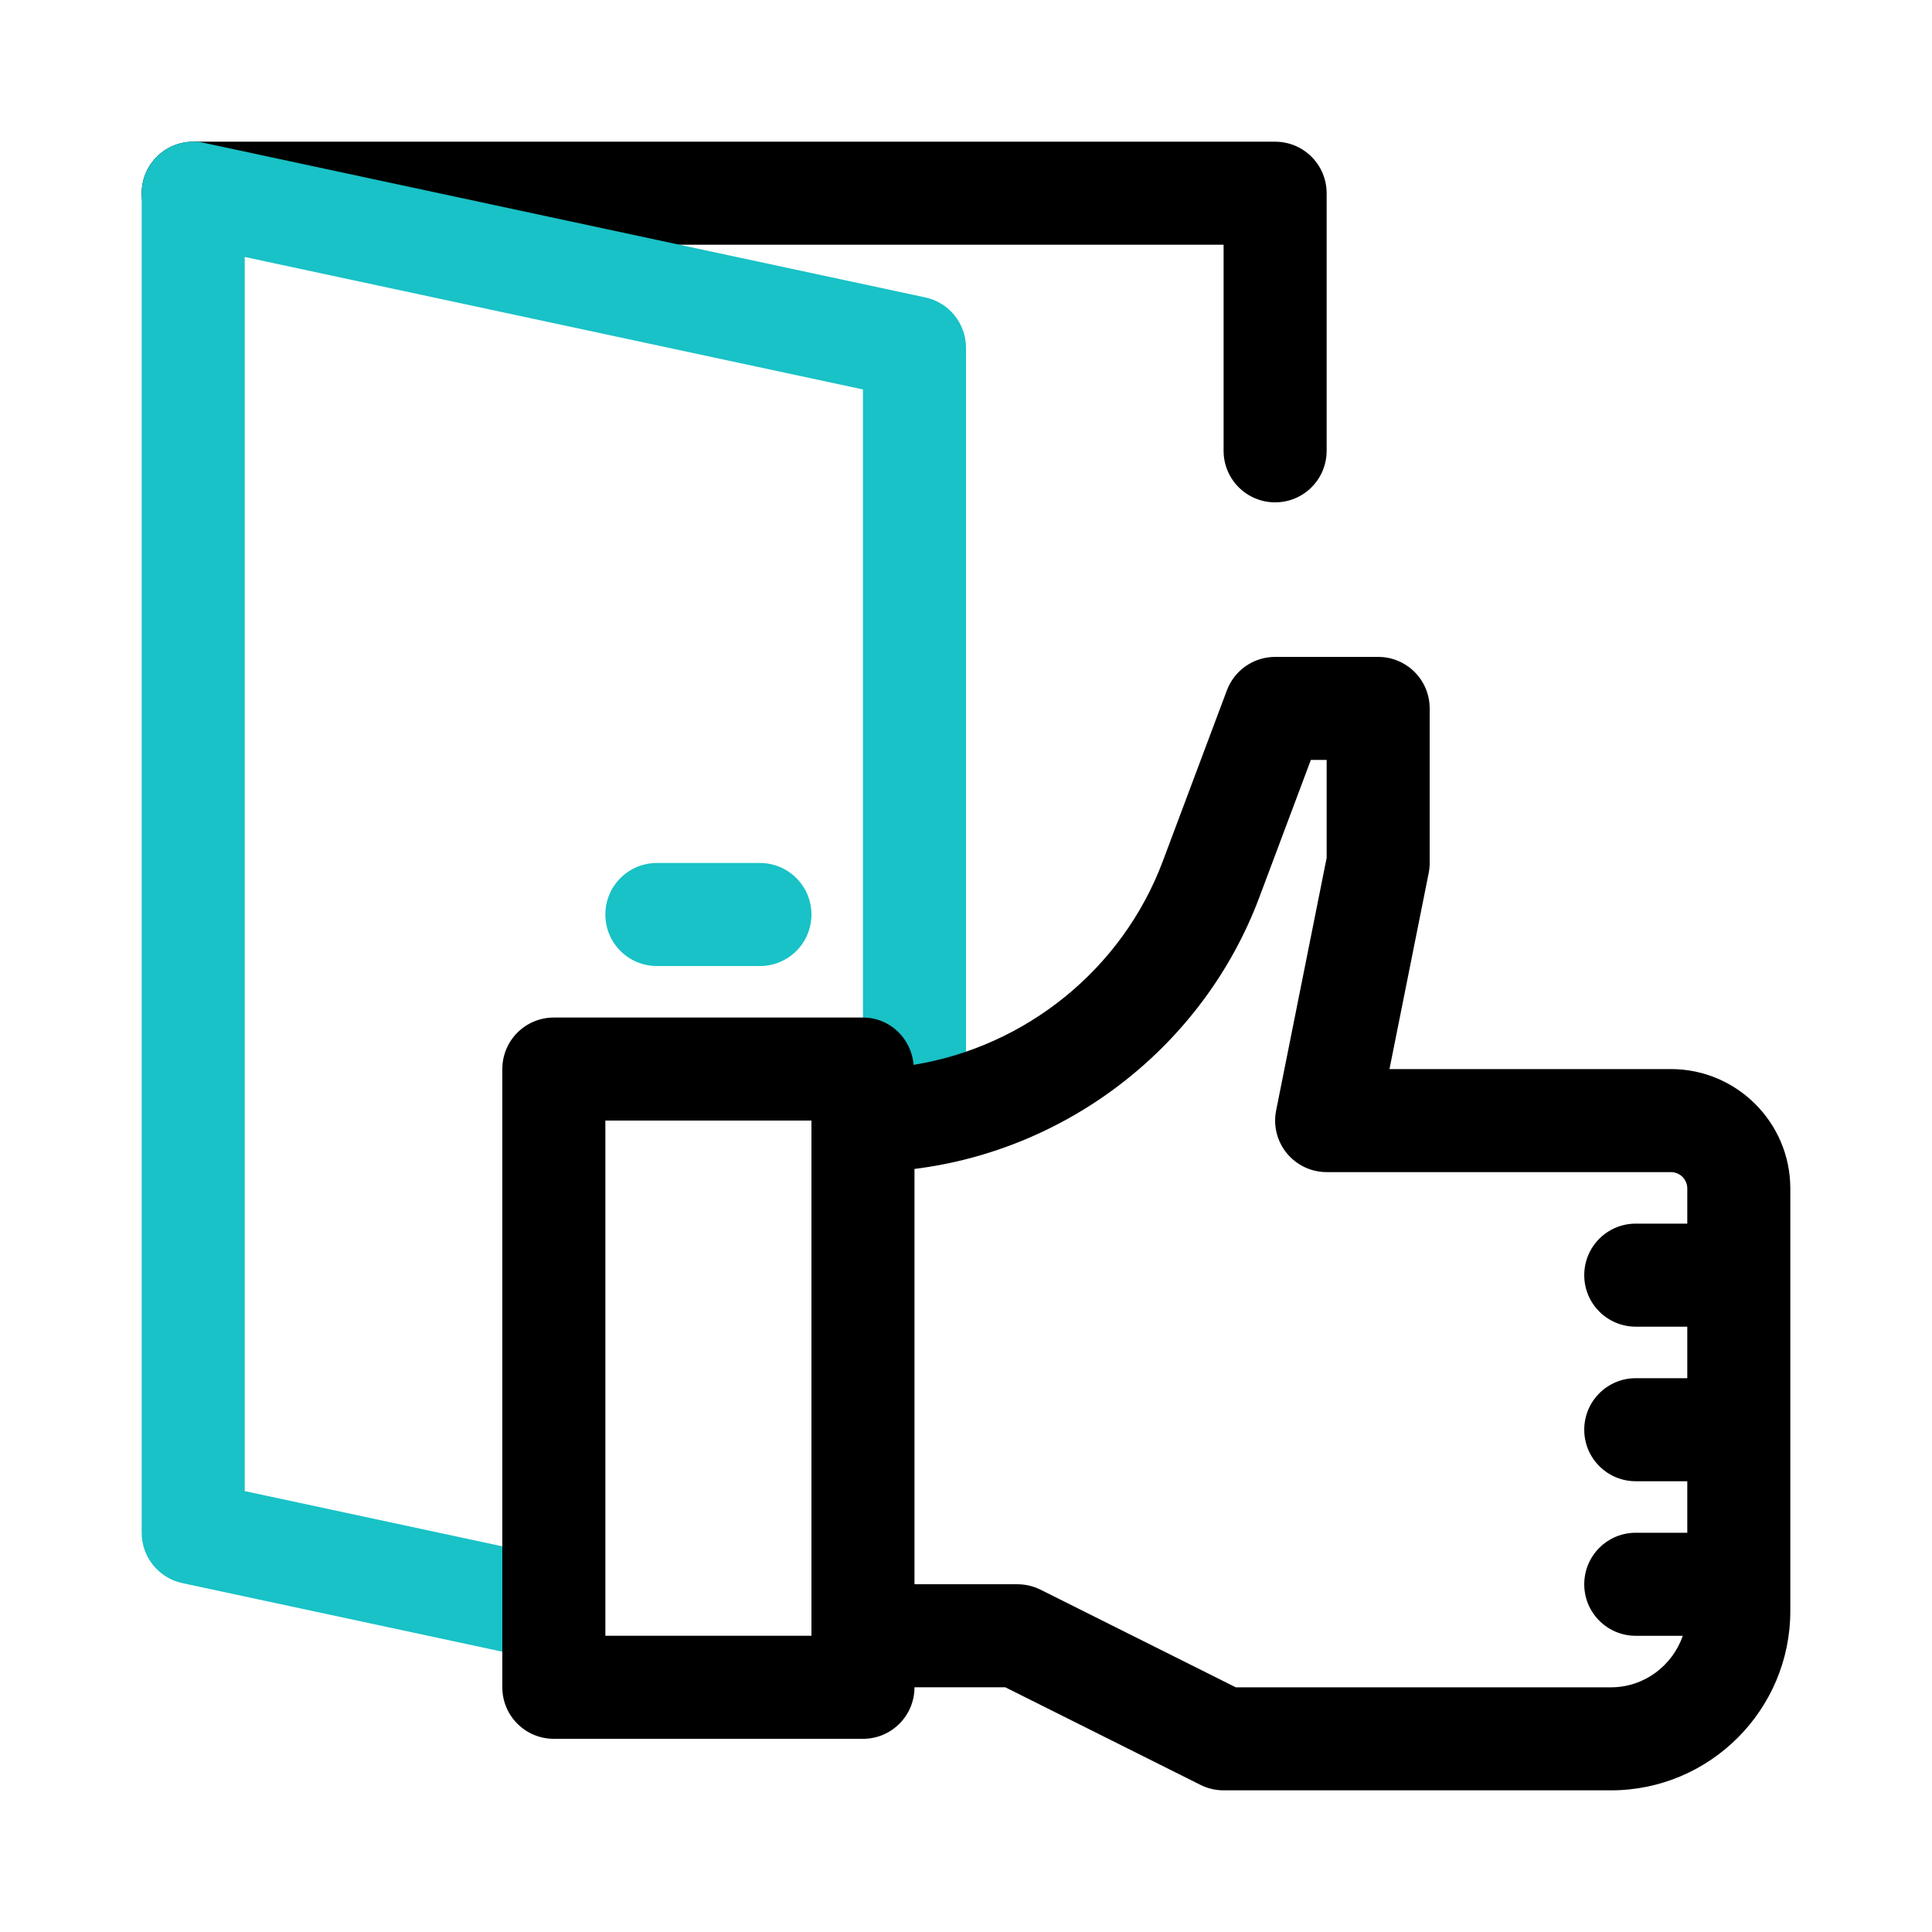 <svg id="door-exit" enable-background="new 0 0 300 300" height="512" viewBox="0 0 300 300" width="512" xmlns="http://www.w3.org/2000/svg"><path d="m198 78.004c-4.422 0-8-3.578-8-8v-32h-160c-4.422 0-8-3.578-8-8s3.578-8 8-8h168c4.422 0 8 3.578 8 8v40c0 4.422-3.578 8-8 8z"/><path d="m81.406 257.02c-.555 0-1.117-.055-1.688-.18l-51.398-11.015c-3.688-.789-6.32-4.047-6.32-7.82v-208c0-2.414 1.094-4.703 2.969-6.219 1.883-1.523 4.312-2.133 6.711-1.602l112 24c3.688.789 6.32 4.047 6.32 7.82v112c0 4.422-3.578 8-8 8s-8-3.578-8-8v-105.531l-96-20.57v191.633l45.078 9.664c4.32.922 7.07 5.18 6.141 9.5-.805 3.75-4.117 6.32-7.813 6.32z" fill="#18c2c6"/><path d="m118 150.004h-16c-4.422 0-8-3.578-8-8s3.578-8 8-8h16c4.422 0 8 3.578 8 8s-3.578 8-8 8z" fill="#18c2c6"/><path d="m259.461 166.004h-43.703l6.086-30.43c.102-.516.156-1.047.156-1.57v-24c0-4.422-3.578-8-8-8h-16c-3.336 0-6.32 2.07-7.492 5.195l-9.953 26.539c-6.299 16.803-21.307 28.79-38.687 31.612-.349-4.099-3.678-7.347-7.868-7.347h-48c-4.422 0-8 3.578-8 8v96c0 4.422 3.578 8 8 8h48c4.422 0 8-3.578 8-8h14.109l30.312 15.156c1.109.555 2.336.844 3.578.844h60.148c15.359 0 27.852-12.492 27.852-27.852v-65.609c.001-10.217-8.319-18.538-18.538-18.538zm-165.461 88v-80h32v80zm156.148 8h-58.258l-30.312-15.156c-1.109-.555-2.336-.844-3.578-.844h-16v-64.492c23.984-2.984 44.914-19.172 53.539-42.156l8.008-21.352h2.453v15.211l-7.844 39.219c-.469 2.352.141 4.789 1.656 6.641 1.523 1.852 3.789 2.93 6.188 2.93h53.461c1.398 0 2.539 1.141 2.539 2.539v5.461h-8c-4.422 0-8 3.578-8 8s3.578 8 8 8h8v8h-8c-4.422 0-8 3.578-8 8s3.578 8 8 8h8v8h-8c-4.422 0-8 3.578-8 8s3.578 8 8 8h7.302c-1.61 4.636-5.978 7.999-11.154 7.999z"/></svg>